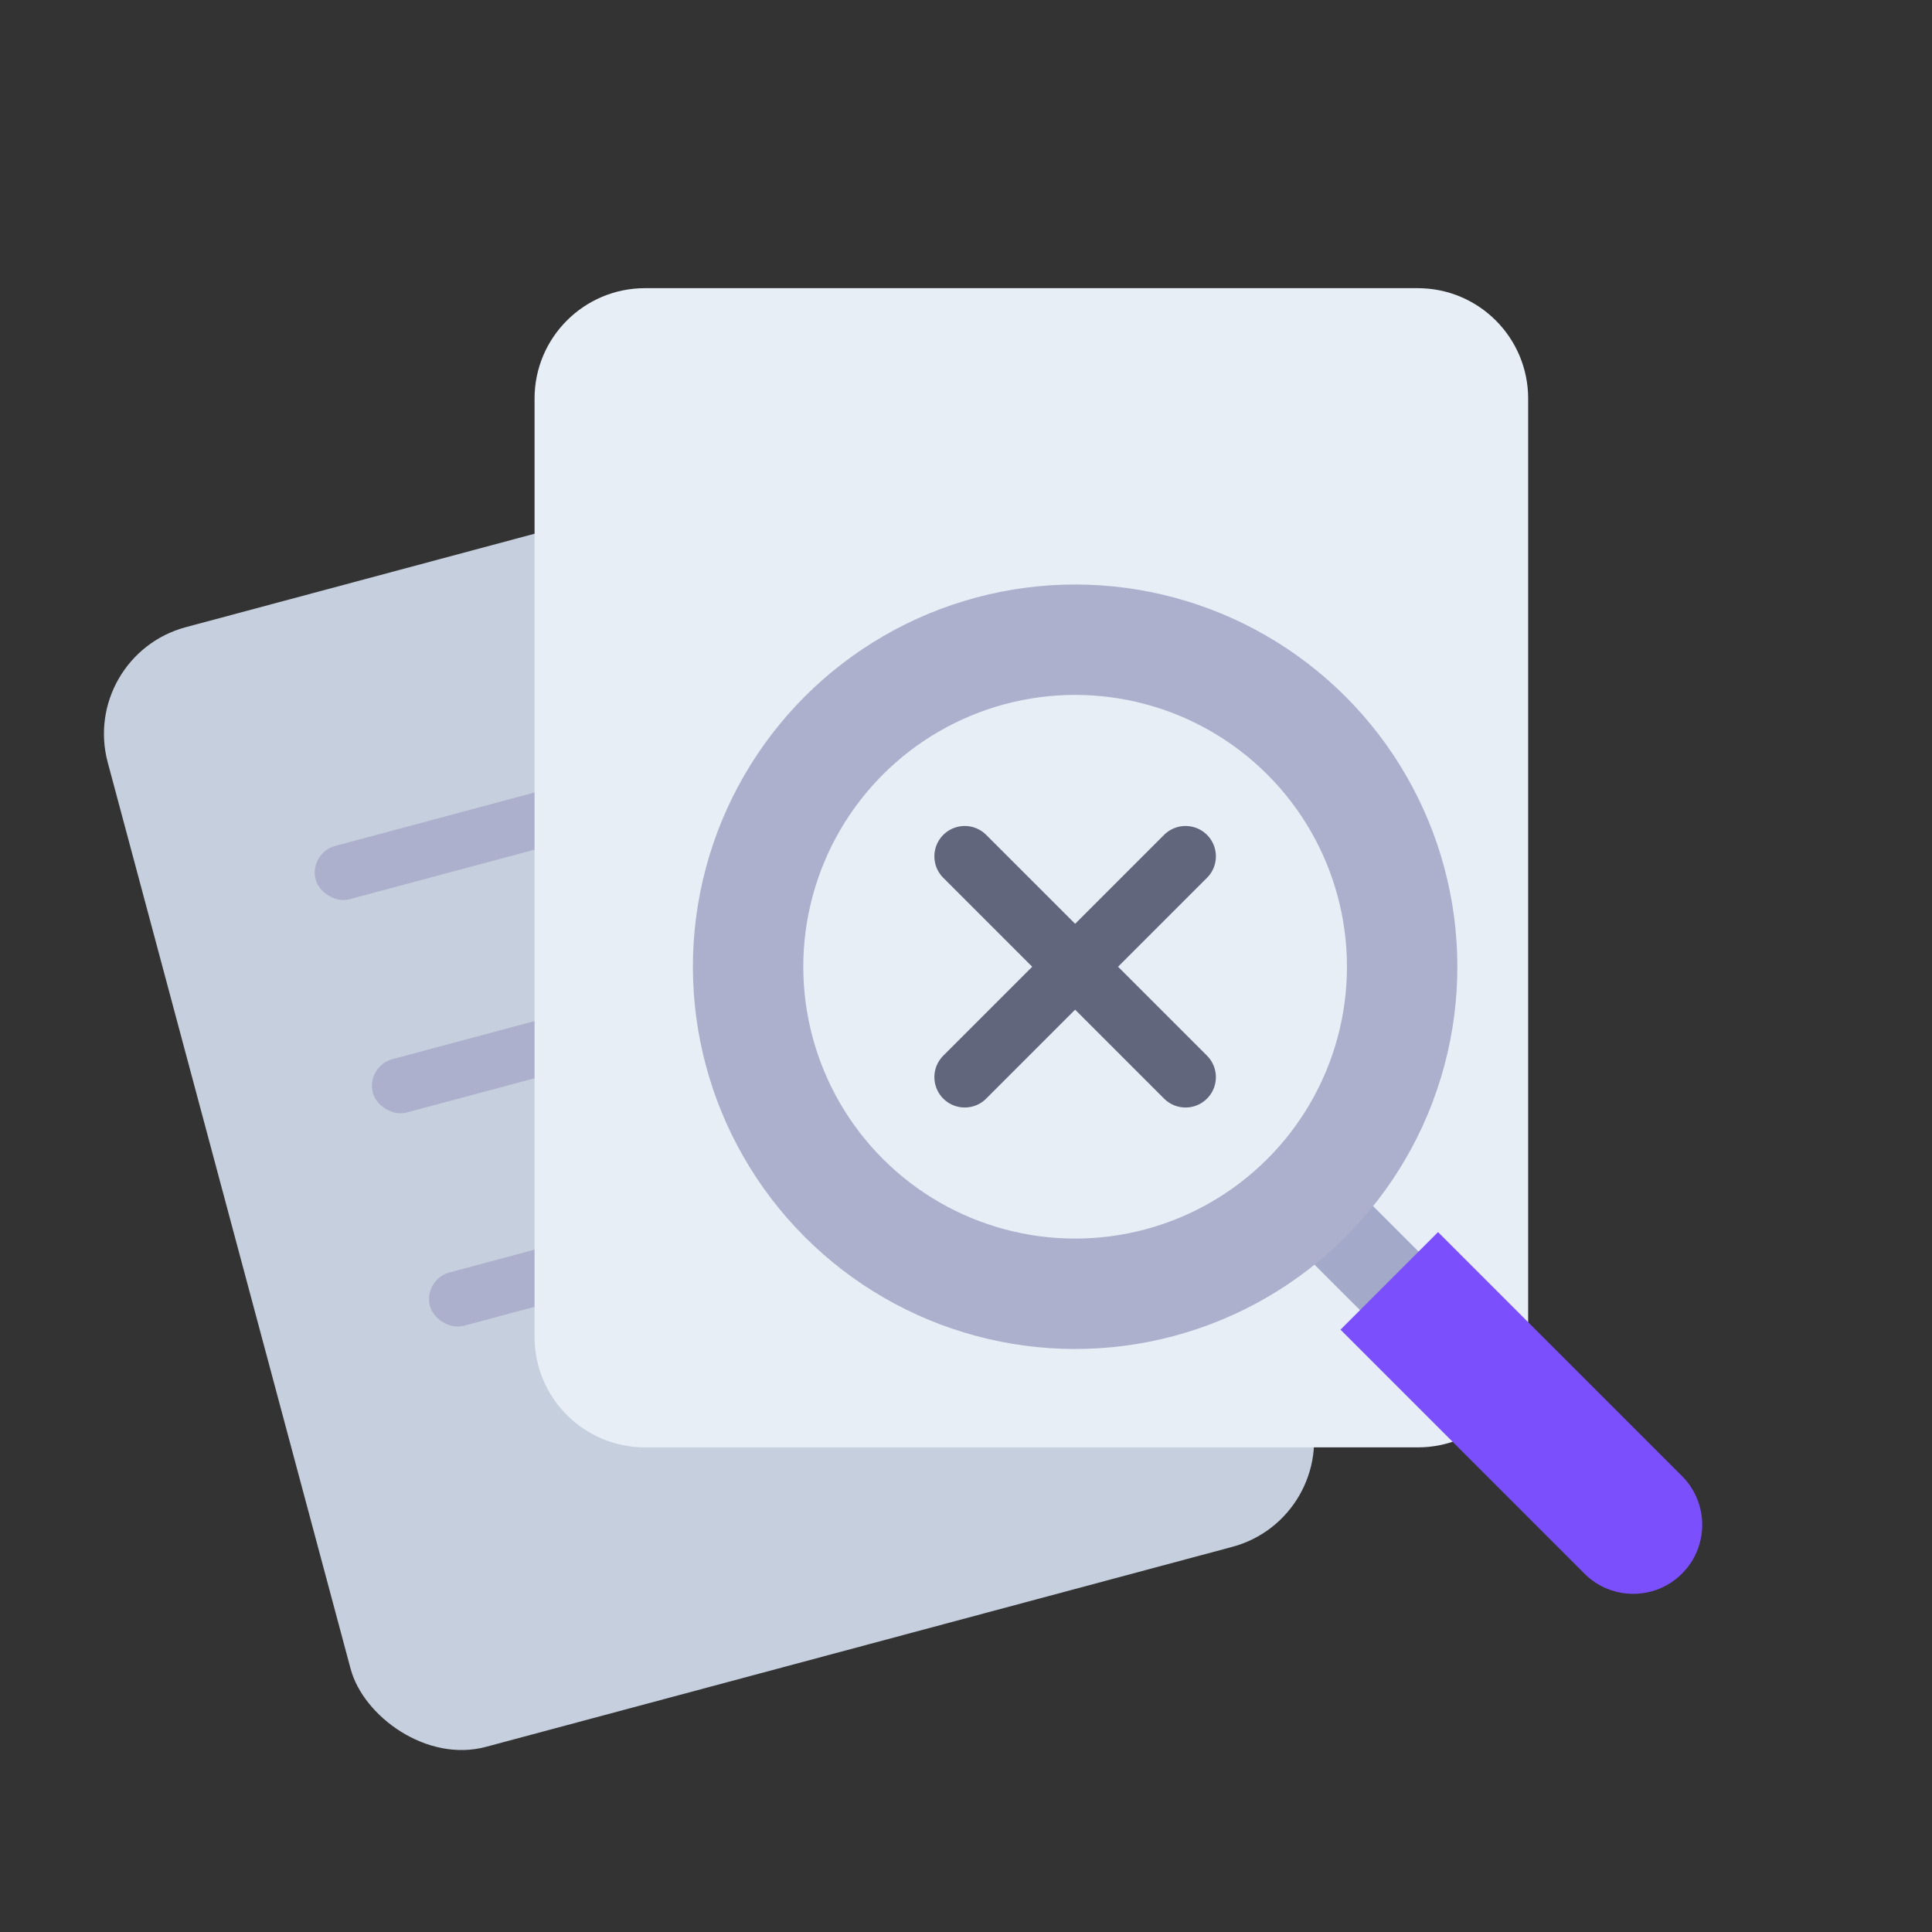 <svg width="70" height="70" viewBox="0 0 70 70" fill="none" xmlns="http://www.w3.org/2000/svg">
<rect x="0" y="0" width="70" height="70" fill="#333333" stroke="none"/>
<rect x="2.868" y="23.759" width="36" height="42" rx="4" transform="rotate(-15 2.868 23.759)" fill="#C6CFDD"/>
<rect x="11.18" y="30.908" width="24" height="2" rx="1" transform="rotate(-15 11.18 30.908)" fill="#ACB0CC"/>
<rect x="13.251" y="38.635" width="24" height="2" rx="1" transform="rotate(-15 13.251 38.635)" fill="#ACB0CC"/>
<rect x="15.321" y="46.362" width="24" height="2" rx="1" transform="rotate(-15 15.321 46.362)" fill="#ACB0CC"/>
<path d="M19.368 14.441C19.368 12.232 21.159 10.441 23.368 10.441L51.368 10.441C53.578 10.441 55.368 12.232 55.368 14.441L55.368 48.441C55.368 50.651 53.578 52.441 51.368 52.441L23.368 52.441C21.159 52.441 19.368 50.651 19.368 48.441L19.368 14.441Z" fill="#E7EEF6"/>
<path d="M48.135 44.207L51.845 47.917" stroke="#A3A9C9" stroke-width="3"/>
<path d="M53.871 46.409L52.103 44.641L48.568 48.176L50.336 49.944L53.871 46.409ZM57.407 57.015C58.383 57.992 59.966 57.992 60.942 57.015C61.919 56.039 61.919 54.456 60.942 53.48L57.407 57.015ZM50.336 49.944L57.407 57.015L60.942 53.48L53.871 46.409L50.336 49.944Z" fill="#7C4FFC"/>
<circle cx="38.954" cy="35.027" r="11.849" transform="rotate(-45 38.954 35.027)" stroke="#ACB0CC" stroke-width="4"/>
<path d="M34.954 31.027L42.954 39.027" stroke="#62667D" stroke-width="2.2" stroke-linecap="round"/>
<path d="M42.954 31.027L34.954 39.027" stroke="#62667D" stroke-width="2.2" stroke-linecap="round"/>
</svg>
